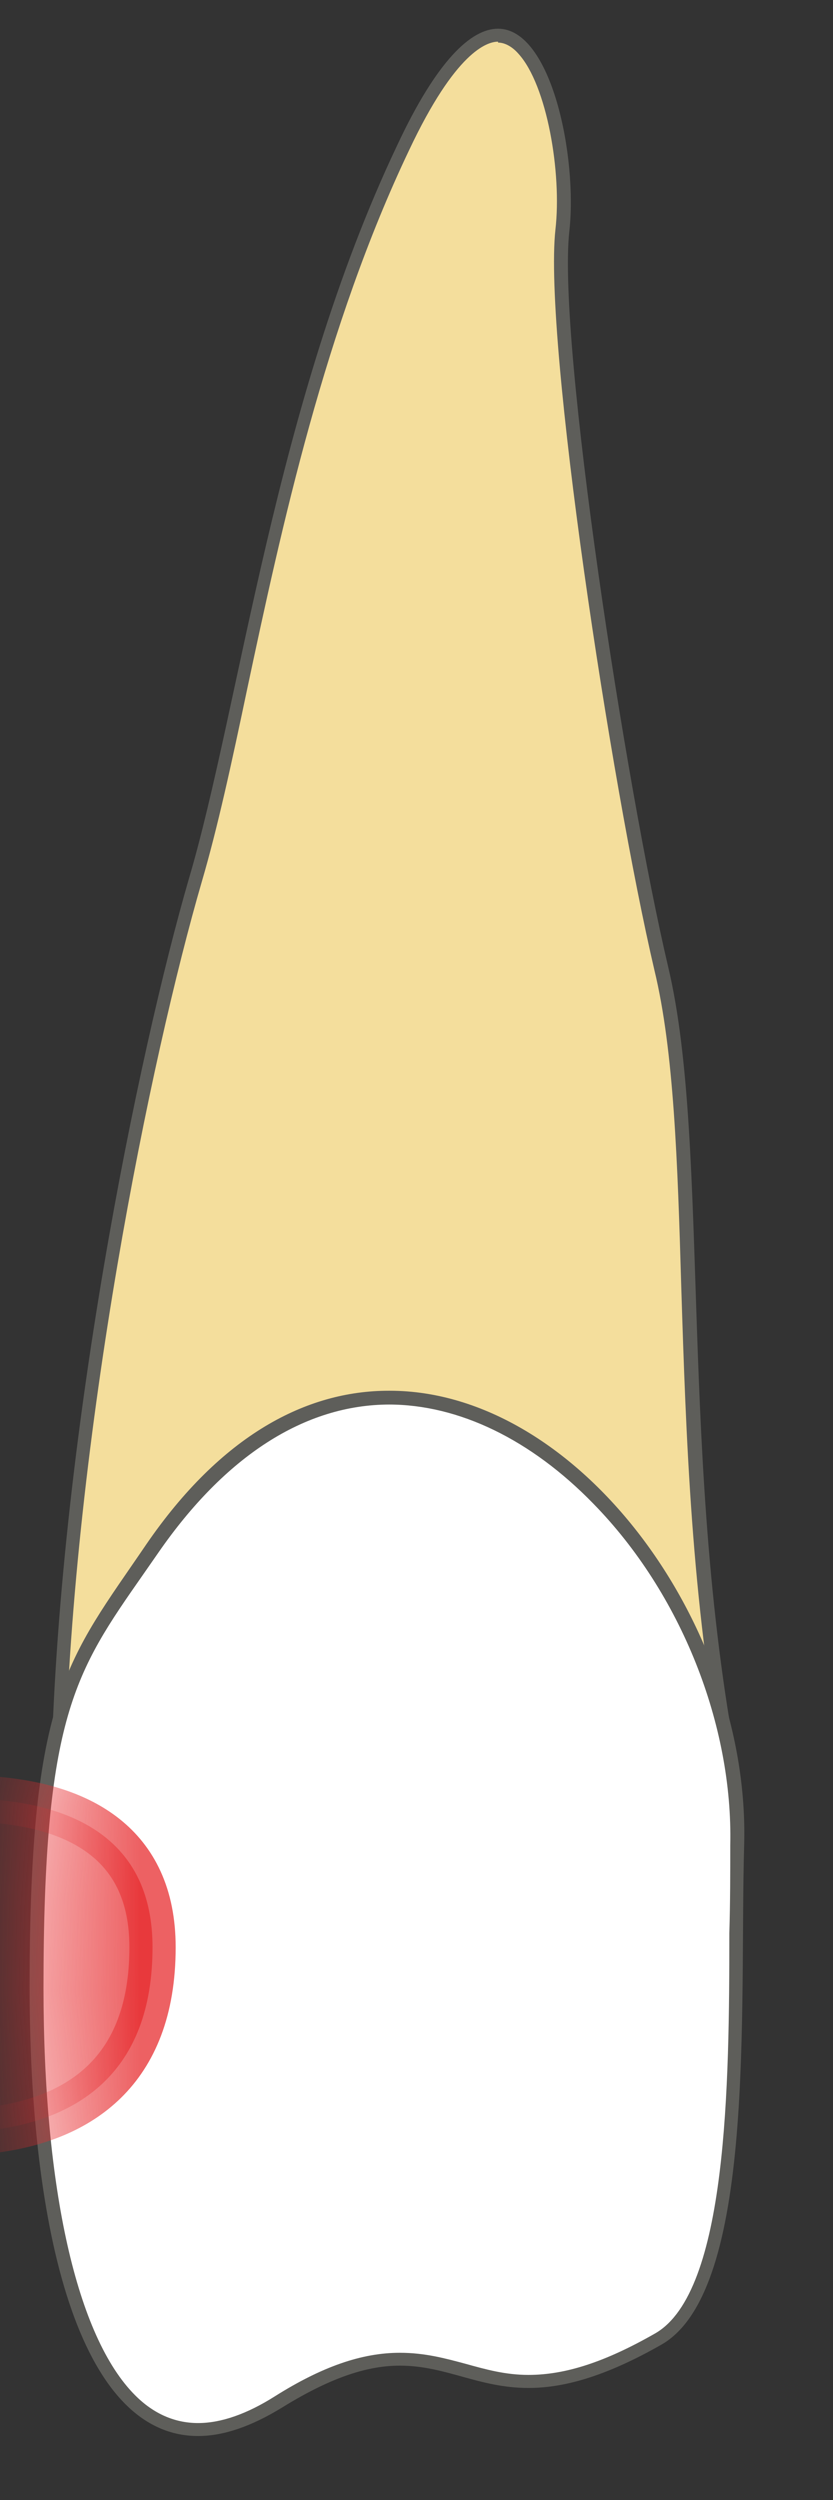 <svg width="9" height="27" viewBox="0 0 9 27" fill="none" xmlns="http://www.w3.org/2000/svg">
<rect x="0" y="0" width="9" height="27" fill="#333333" stroke="none"/>
<path d="M0.629 19.17C0.709 15.56 1.559 11.43 2.109 9.52C2.279 8.94 2.429 8.25 2.599 7.45C2.979 5.7 3.439 3.53 4.349 1.61C4.829 0.6 5.169 0.39 5.379 0.39C5.479 0.39 5.569 0.44 5.649 0.53C5.979 0.9 6.139 1.86 6.069 2.49C5.939 3.67 6.669 8.46 7.139 10.47C7.349 11.35 7.389 12.54 7.439 13.92C7.489 15.53 7.559 17.36 7.909 19.17H0.629Z" fill="#F4DE9C"/>
<path d="M5.381 0.46C5.451 0.46 5.531 0.5 5.601 0.58C5.911 0.92 6.071 1.87 6.001 2.48C5.871 3.67 6.601 8.47 7.071 10.48C7.281 11.35 7.321 12.54 7.361 13.91C7.411 15.5 7.471 17.29 7.811 19.08H0.701C0.791 15.49 1.631 11.41 2.181 9.52C2.351 8.94 2.501 8.25 2.671 7.44C3.041 5.7 3.511 3.53 4.421 1.62C4.921 0.56 5.261 0.45 5.381 0.45M5.381 0.31C5.091 0.31 4.721 0.65 4.291 1.57C2.971 4.35 2.591 7.63 2.041 9.49C1.501 11.35 0.621 15.58 0.551 19.24H8.001C7.321 15.86 7.681 12.4 7.221 10.45C6.761 8.5 6.021 3.69 6.151 2.5C6.241 1.7 5.961 0.31 5.381 0.31Z" fill="#5E5E5A"/>
<path d="M2.141 26.239C1.871 26.239 1.621 26.129 1.401 25.909C0.761 25.259 0.391 23.639 0.391 21.459C0.391 18.509 0.741 18.019 1.481 16.939L1.641 16.709C2.371 15.639 3.261 15.079 4.201 15.079C4.981 15.079 5.781 15.469 6.461 16.169C7.421 17.159 7.991 18.589 7.961 19.919C7.961 20.209 7.961 20.529 7.951 20.869C7.951 22.519 7.931 24.779 7.111 25.249C6.561 25.569 6.111 25.709 5.711 25.709C5.451 25.709 5.221 25.649 5.011 25.589C4.801 25.529 4.581 25.469 4.321 25.469C3.931 25.469 3.511 25.619 3.011 25.929C2.691 26.129 2.401 26.229 2.141 26.229V26.239Z" fill="white"/>
<path d="M4.2 15.169C4.96 15.169 5.74 15.55 6.41 16.239C7.36 17.209 7.92 18.63 7.89 19.93C7.89 20.22 7.89 20.54 7.88 20.88C7.88 22.509 7.86 24.75 7.08 25.2C6.54 25.509 6.11 25.649 5.71 25.649C5.46 25.649 5.25 25.59 5.03 25.529C4.81 25.47 4.59 25.41 4.32 25.41C3.91 25.41 3.48 25.559 2.97 25.88C2.67 26.07 2.39 26.169 2.14 26.169C1.89 26.169 1.66 26.07 1.46 25.869C0.83 25.239 0.47 23.64 0.47 21.47C0.47 18.54 0.81 18.059 1.55 17L1.71 16.77C2.43 15.729 3.29 15.169 4.21 15.169M4.2 15.02C3.31 15.02 2.39 15.499 1.58 16.68C0.73 17.93 0.32 18.29 0.32 21.459C0.32 24.079 0.85 26.309 2.14 26.309C2.41 26.309 2.71 26.209 3.05 26C3.6 25.66 3.99 25.549 4.32 25.549C4.82 25.549 5.17 25.79 5.71 25.79C6.07 25.79 6.52 25.68 7.15 25.32C8.17 24.73 7.99 21.689 8.04 19.93C8.11 17.549 6.25 15.02 4.21 15.02H4.2Z" fill="#5E5E5A"/>
<mask id="mask0_229_1812" style="mask-type:luminance" maskUnits="userSpaceOnUse" x="0" y="14" width="8" height="13">
<path d="M7.189 25.28C8.209 24.69 7.919 21.67 7.969 19.91C8.059 16.49 4.299 12.74 1.619 16.64C0.769 17.89 0.359 18.25 0.359 21.42C0.359 24.59 1.129 27.18 3.089 25.96C5.039 24.74 4.999 26.54 7.189 25.28Z" fill="white"/>
</mask>
<g mask="url(#mask0_229_1812)">
<path opacity="0.75" d="M-1.612 19.56C-1.612 19.56 1.648 18.76 1.648 21.03C1.648 23.77 -1.652 22.9 -1.652 22.9L-1.612 19.55V19.56Z" fill="#E62C2F" stroke="#E62C2F" stroke-width="0.5" stroke-linecap="round" stroke-linejoin="round"/>
</g>
</svg>
